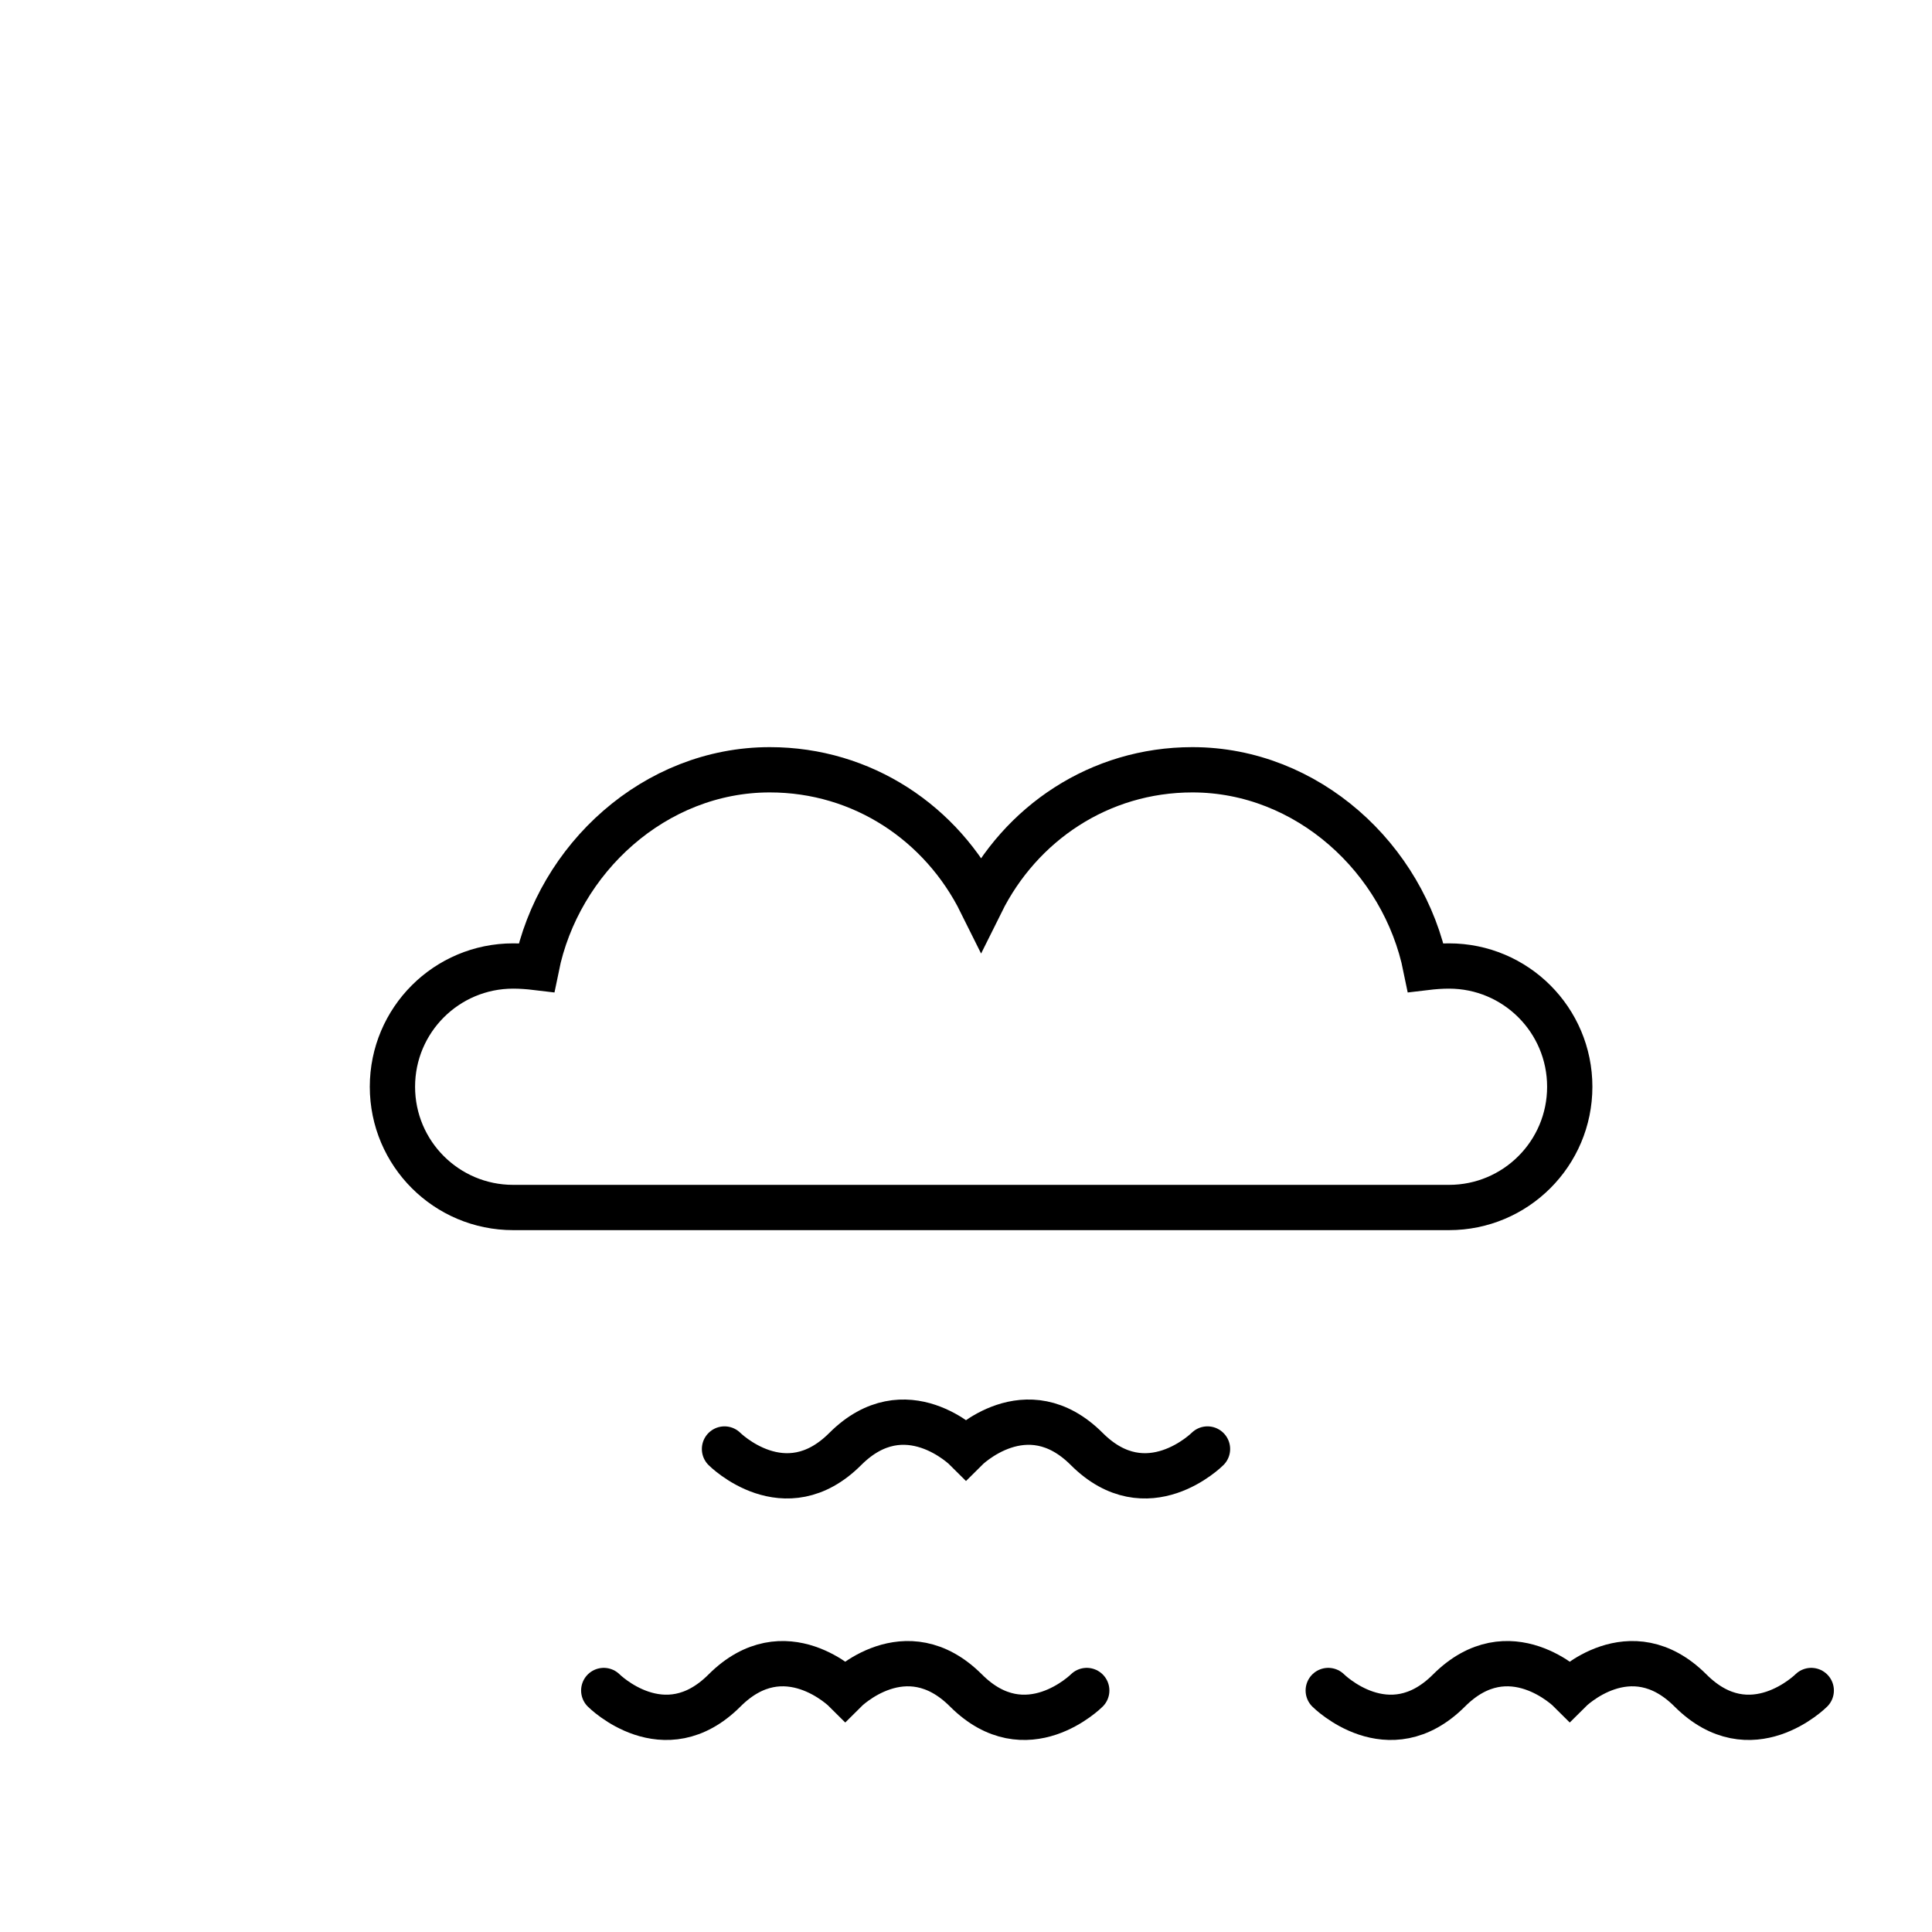 <svg width="64" height="64" viewBox="0 0 64 64" fill="none" xmlns="http://www.w3.org/2000/svg">
  <path d="M48 40C50.21 40 52 38.21 52 36C52 33.79 50.21 32 48 32C47.74 32 47.48 32.02 47.23 32.05C46.5 28.44 43.31 25.5 39.5 25.5C36.42 25.5 33.8 27.28 32.5 29.9C31.2 27.28 28.58 25.5 25.5 25.5C21.69 25.5 18.5 28.44 17.77 32.05C17.52 32.02 17.26 32 17 32C14.79 32 13 33.79 13 36C13 38.21 14.79 40 17 40H48Z" stroke="currentColor" stroke-width="1.5" fill="none"/>
  <path d="M24 48C24 48 26 50 28 48C30 46 32 48 32 48C32 48 34 46 36 48C38 50 40 48 40 48M20 56C20 56 22 58 24 56C26 54 28 56 28 56C28 56 30 54 32 56C34 58 36 56 36 56M44 56C44 56 46 58 48 56C50 54 52 56 52 56C52 56 54 54 56 56C58 58 60 56 60 56" stroke="currentColor" stroke-width="1.5" stroke-linecap="round"/>
</svg>
